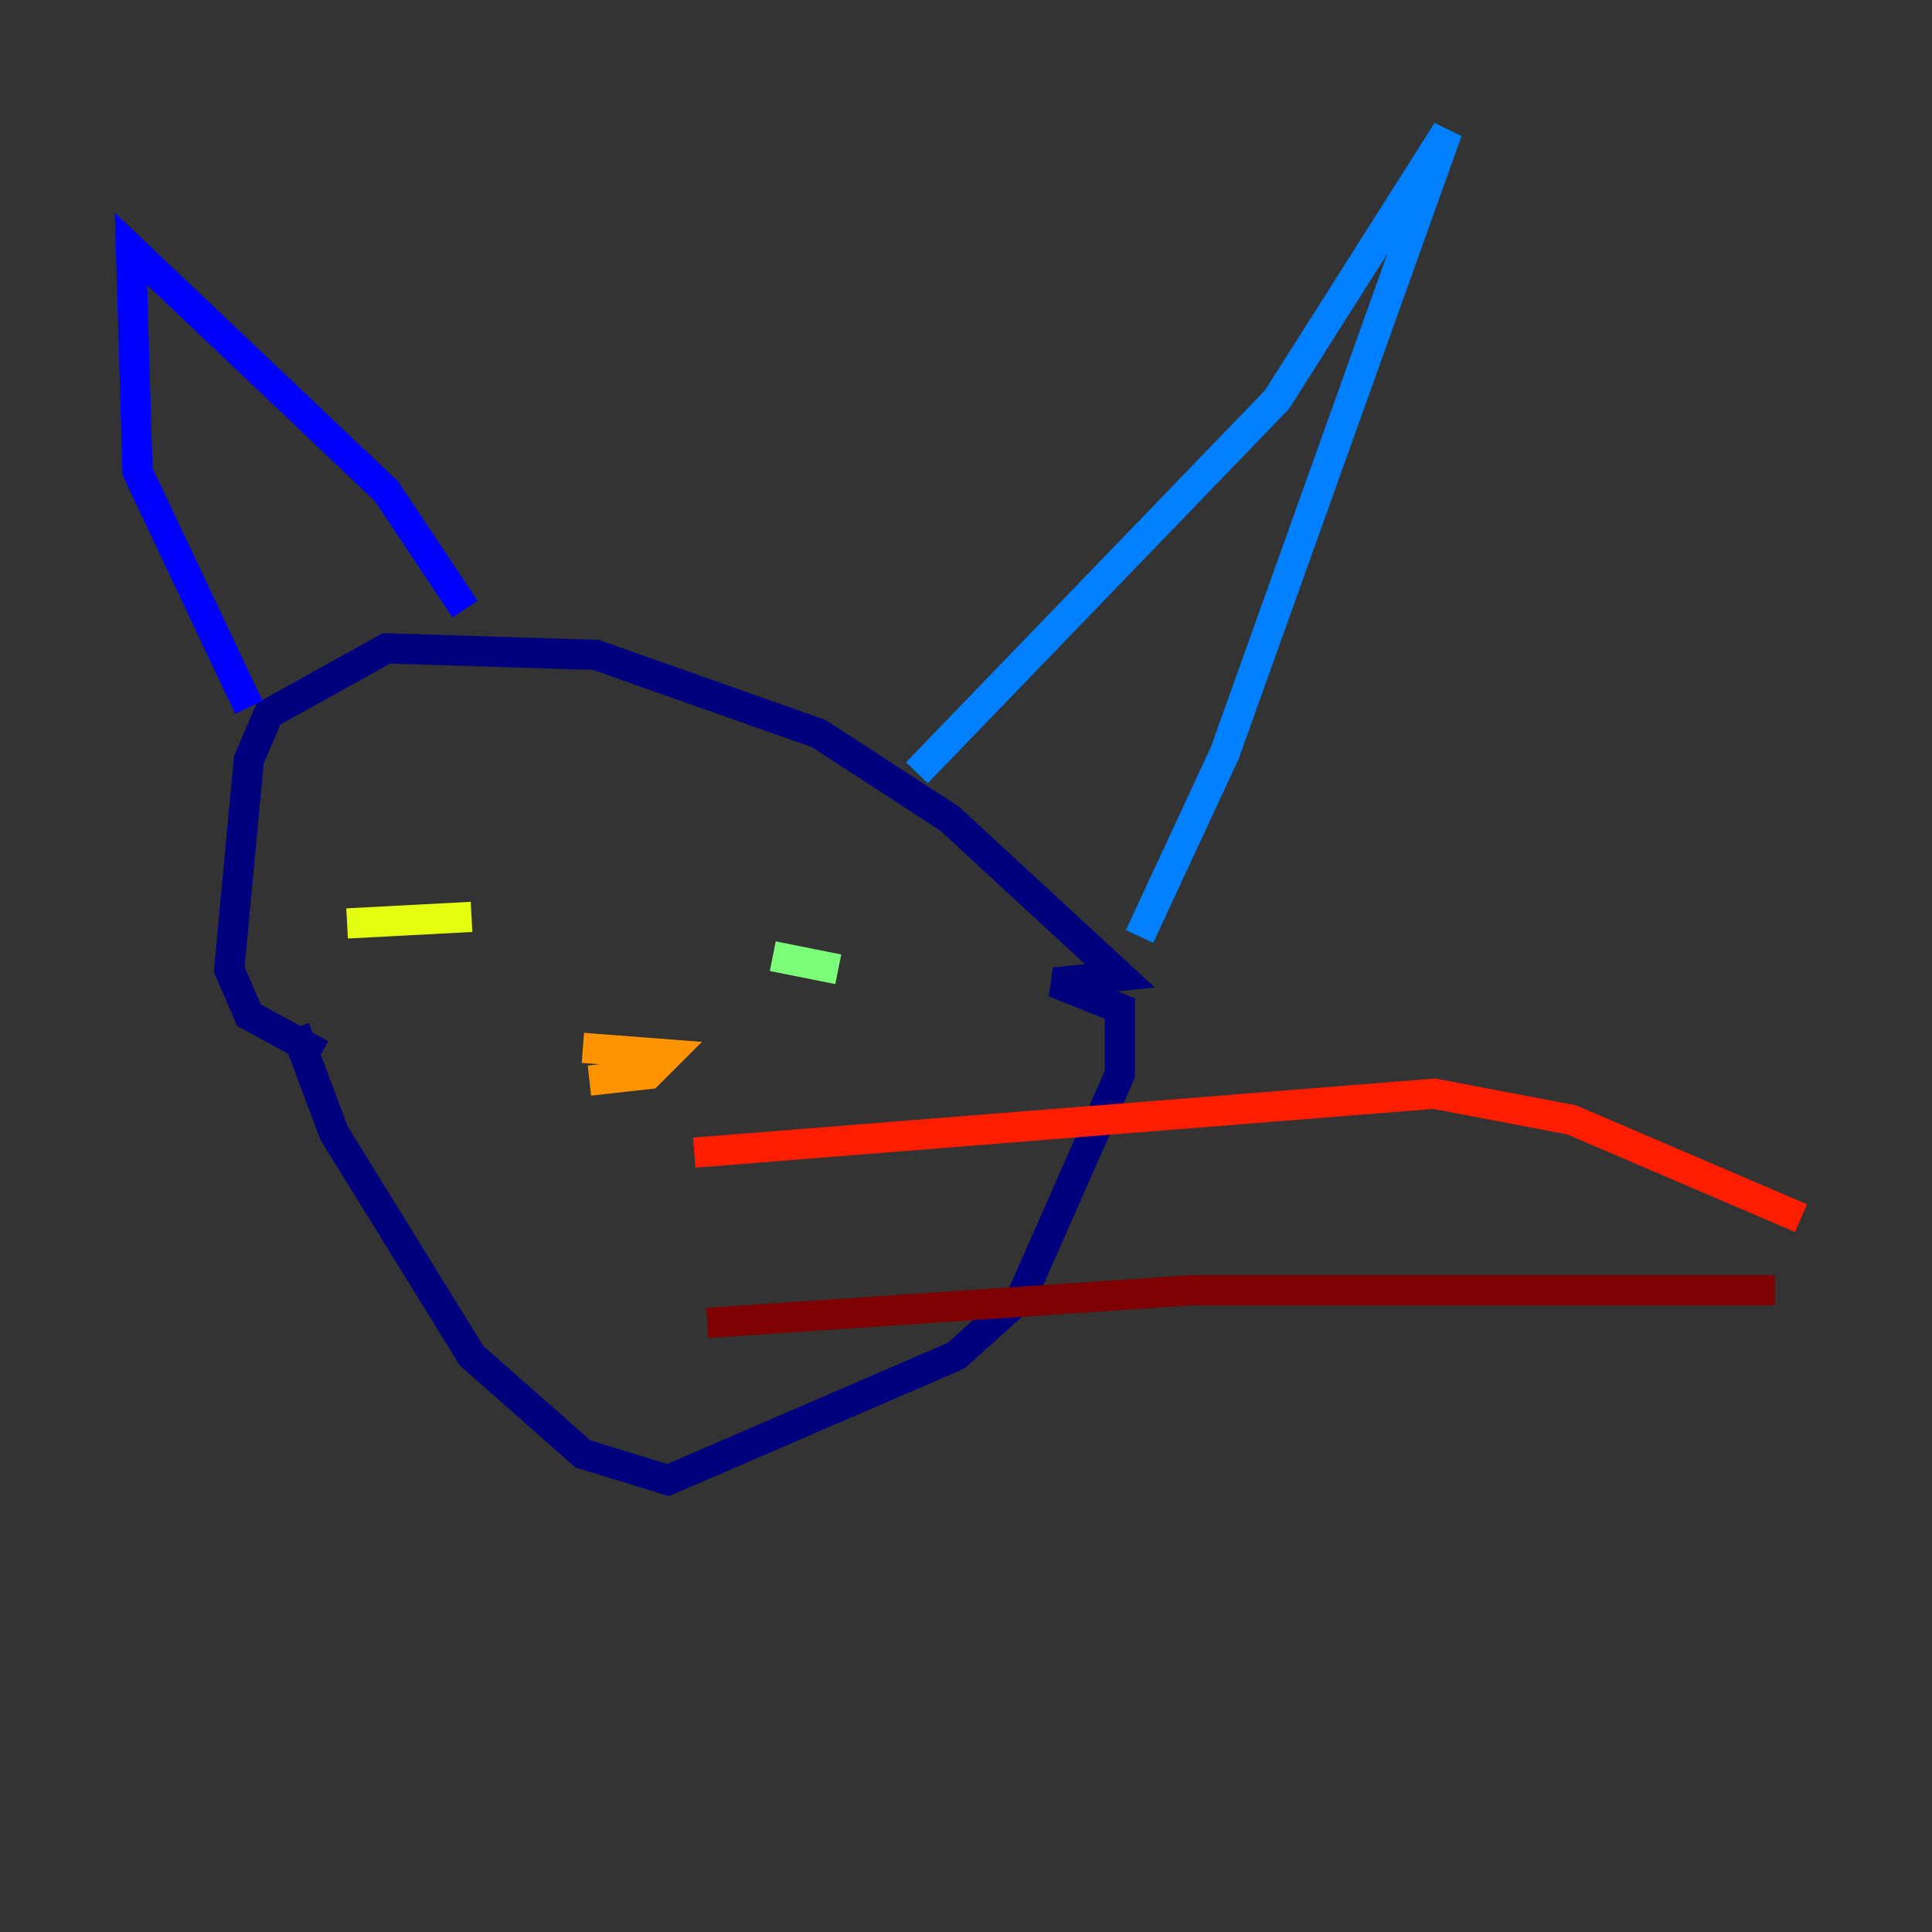 <?xml version="1.0" encoding="utf-8" ?>
<svg baseProfile="tiny" height="128" version="1.2" viewBox="0,0,128,128" width="128" xmlns="http://www.w3.org/2000/svg" xmlns:ev="http://www.w3.org/2001/xml-events" xmlns:xlink="http://www.w3.org/1999/xlink"><rect x="0" y="0" width="128" height="128" fill="#333333" stroke="none"/><defs /><polyline fill="none" points="19.525,68.122 22.129,75.064 31.241,89.817 38.617,96.325 44.258,98.061 63.349,89.817 67.688,85.912 74.197,71.159 74.197,66.82 69.858,65.085 74.197,64.651 62.915,54.237 54.237,48.597 39.485,43.39 25.6,42.956 17.79,47.295 16.488,50.332 15.186,64.217 16.488,67.254 21.261,69.858" stroke="#00007f" stroke-width="2" /><polyline fill="none" points="16.488,46.861 9.112,31.241 8.678,16.488 25.6,32.542 30.807,40.352" stroke="#0000ff" stroke-width="2" /><polyline fill="none" points="60.746,51.2 84.61,26.468 95.891,8.678 81.139,49.898 75.498,62.047" stroke="#0080ff" stroke-width="2" /><polyline fill="none" points="31.241,63.349 31.241,63.349" stroke="#15ffe1" stroke-width="2" /><polyline fill="none" points="51.2,63.349 55.539,64.217" stroke="#7cff79" stroke-width="2" /><polyline fill="none" points="31.241,60.746 22.997,61.18" stroke="#e4ff12" stroke-width="2" /><polyline fill="none" points="39.051,71.593 42.956,71.159 44.258,69.858 38.617,69.424" stroke="#ff9400" stroke-width="2" /><polyline fill="none" points="45.993,76.366 95.024,72.461 104.136,74.197 119.322,80.705" stroke="#ff1d00" stroke-width="2" /><polyline fill="none" points="46.861,87.647 78.969,85.478 117.586,85.478" stroke="#7f0000" stroke-width="2" /></svg>